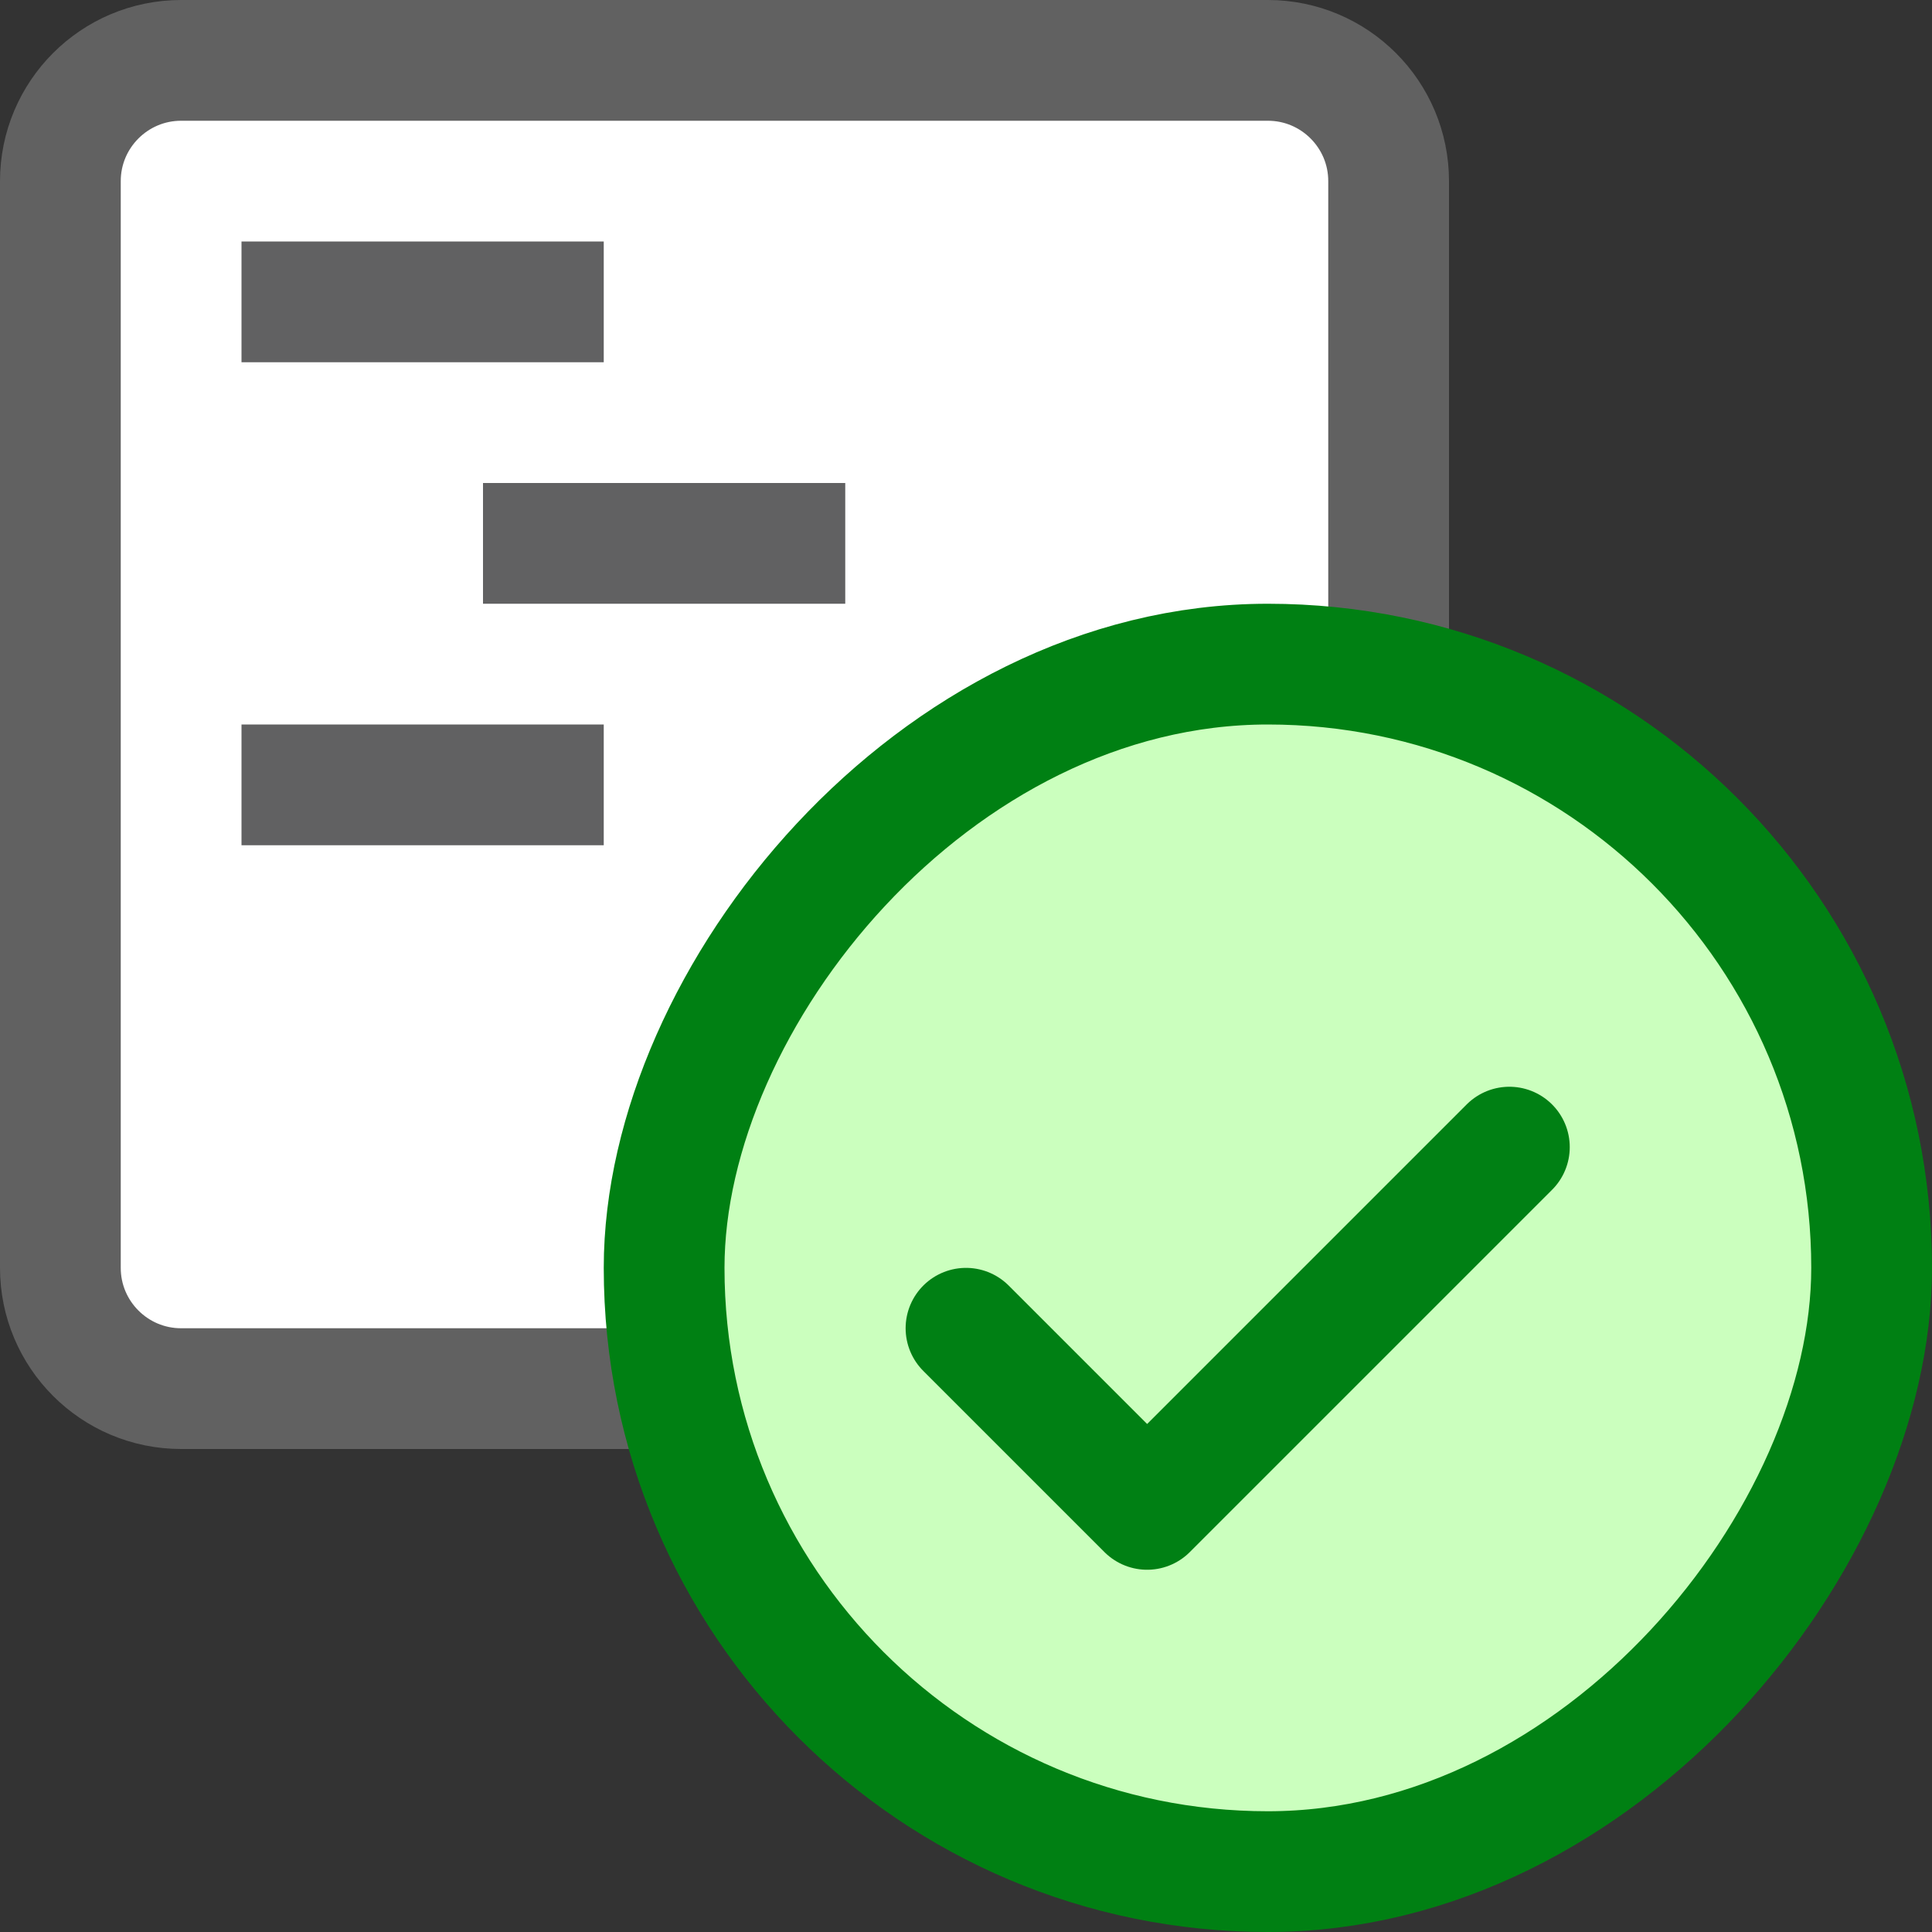<svg width="16" height="16" viewBox="0 0 16 16" fill="none" xmlns="http://www.w3.org/2000/svg">
<rect x="0" y="0" width="16" height="16" fill="#333333" stroke="none"/>
<path d="M0.5 10.5V1.5C0.5 0.948 0.948 0.5 1.5 0.5H10.5C11.052 0.5 11.5 0.948 11.5 1.5V10.5C11.5 11.052 11.052 11.5 10.5 11.5H1.5C0.948 11.5 0.5 11.052 0.5 10.5Z" fill="#FFFFFF" stroke="#616161"/>
<path d="M2 3H5V2H2V3ZM2 7H5V6H2V7ZM4 5H7V4H4V5Z" fill="#616162"/>
<rect width="10" height="10" rx="5" transform="matrix(-1 0 0 1 15.5 5.5)" fill="#CBFFBE" stroke="#008013"/>
<path d="M8 11L9.5 12.5L12.5 9.5" stroke="#008014" stroke-linecap="round" stroke-linejoin="round"/>
</svg>
